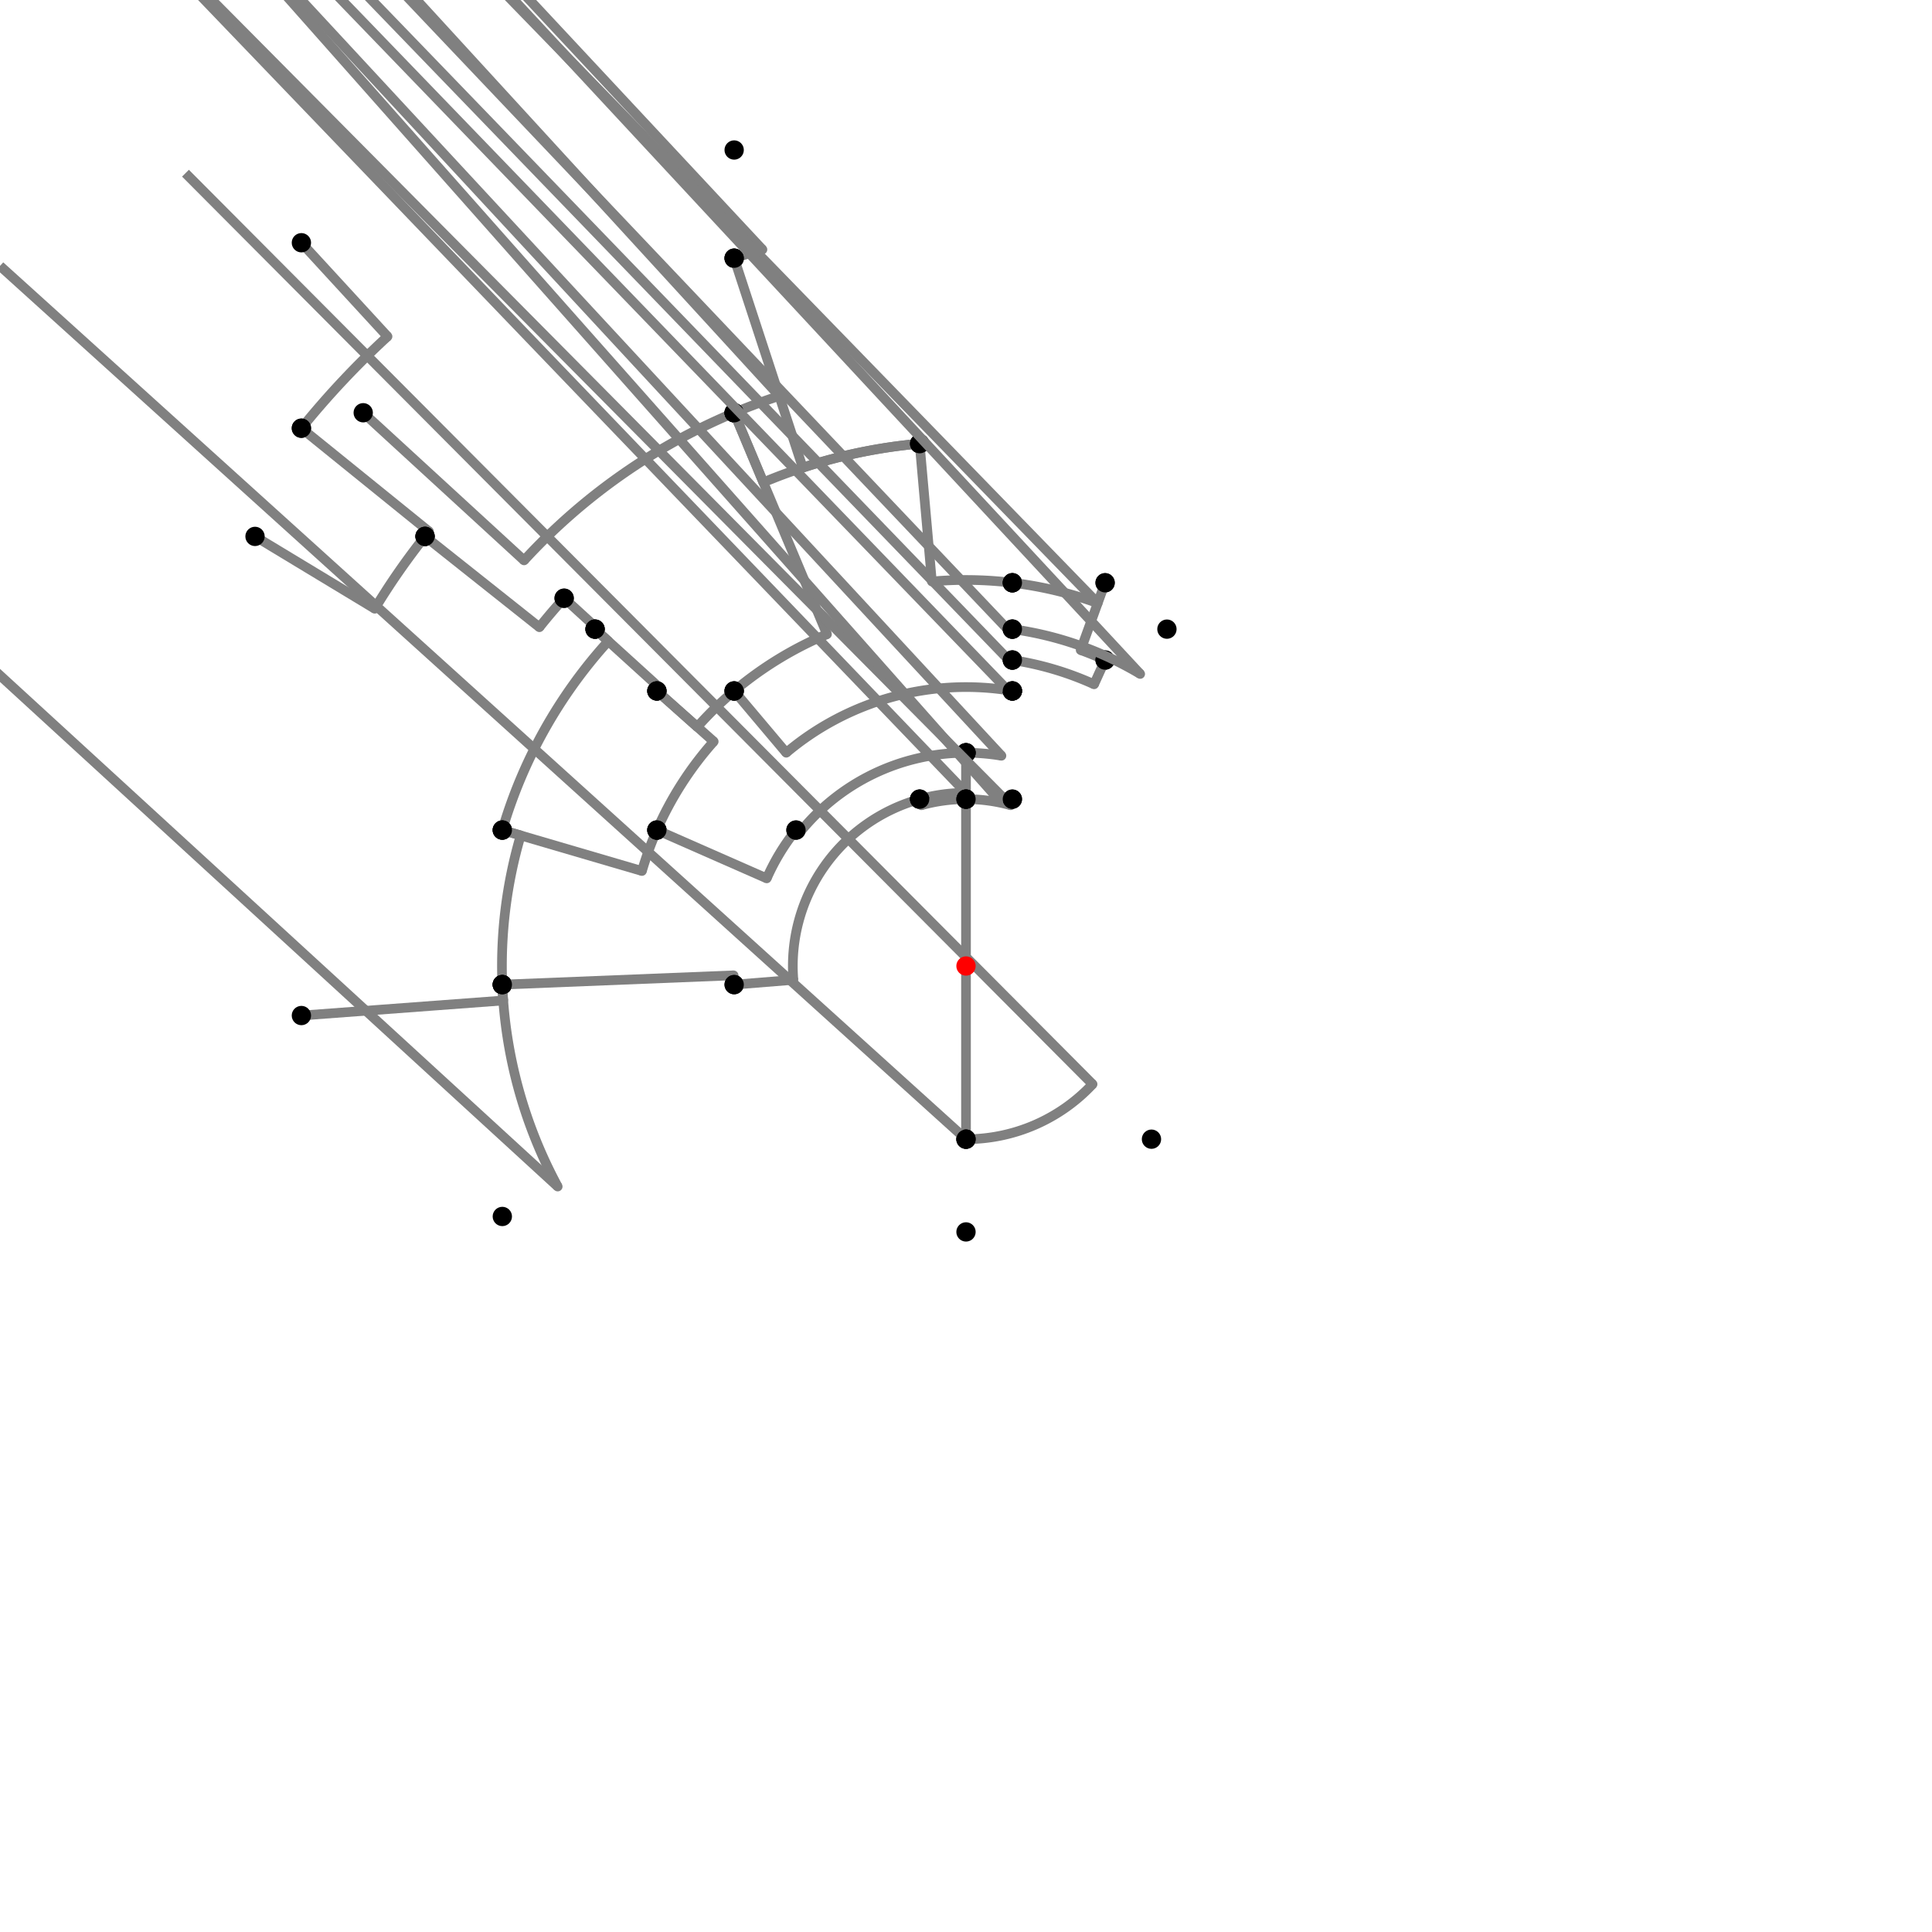 <?xml version="1.0" encoding="UTF-8"?>
<svg xmlns="http://www.w3.org/2000/svg" xmlns:xlink="http://www.w3.org/1999/xlink"
     width="1000" height="1000" viewBox="0 0 1000 1000">
<defs>
</defs>
<rect x="0" y="0" width="1000" height="1000" fill="white" />
<path d="M156.0,125.64 L200.586,174.161" stroke="grey" stroke-width="5" />
<circle cx="200.586" cy="174.161" r="2.5" fill="grey" stroke="none" />
<path d="M200.586,174.161 A442.516,442.516,0,0,0,156,221.64" stroke="grey" stroke-width="5" fill="none" />
<circle cx="156.0" cy="125.64" r="5" fill="black" stroke="none" />
<circle cx="156.0" cy="221.64" r="5" fill="black" stroke="none" />
<path d="M156.0,221.64 L222.048,275.085" stroke="grey" stroke-width="5" />
<circle cx="222.048" cy="275.085" r="2.5" fill="grey" stroke="none" />
<path d="M222.048,275.085 A357.553,357.553,0,0,0,220,277.64" stroke="grey" stroke-width="5" fill="none" />
<circle cx="156.0" cy="221.64" r="5" fill="black" stroke="none" />
<circle cx="220.0" cy="277.64" r="5" fill="black" stroke="none" />
<path d="M132.0,277.64 L193.975,315.088" stroke="grey" stroke-width="5" />
<circle cx="193.975" cy="315.088" r="2.5" fill="grey" stroke="none" />
<path d="M193.975,315.088 A357.553,357.553,0,0,1,220,277.64" stroke="grey" stroke-width="5" fill="none" />
<circle cx="132.0" cy="277.64" r="5" fill="black" stroke="none" />
<circle cx="220.0" cy="277.64" r="5" fill="black" stroke="none" />
<path d="M220.0,277.64 L279.197,324.651" stroke="grey" stroke-width="5" />
<circle cx="279.197" cy="324.651" r="2.5" fill="grey" stroke="none" />
<path d="M279.197,324.651 A281.959,281.959,0,0,1,292.0,309.64" stroke="grey" stroke-width="5" fill="none" />
<circle cx="220.0" cy="277.64" r="5" fill="black" stroke="none" />
<circle cx="292.0" cy="309.64" r="5" fill="black" stroke="none" />
<path d="M292.0,309.64 L308.674,324.9" stroke="grey" stroke-width="5" />
<circle cx="308.674" cy="324.9" r="2.5" fill="grey" stroke="none" />
<path d="M308.674,324.9 A259.356,259.356,0,0,0,308,325.64" stroke="grey" stroke-width="5" fill="none" />
<circle cx="292.0" cy="309.64" r="5" fill="black" stroke="none" />
<circle cx="308.0" cy="325.64" r="5" fill="black" stroke="none" />
<path d="M308.0,325.64 L341.455,356.021" stroke="grey" stroke-width="5" />
<circle cx="341.455" cy="356.021" r="2.5" fill="grey" stroke="none" />
<path d="M341.455,356.021 A214.164,214.164,0,0,0,340.0,357.64" stroke="grey" stroke-width="5" fill="none" />
<circle cx="308.0" cy="325.64" r="5" fill="black" stroke="none" />
<circle cx="340.0" cy="357.64" r="5" fill="black" stroke="none" />
<path d="M308.0,325.64 L314.851,331.862" stroke="grey" stroke-width="5" />
<circle cx="314.851" cy="331.862" r="2.5" fill="grey" stroke="none" />
<path d="M314.851,331.862 A250.101,250.101,0,0,0,260.0,429.64" stroke="grey" stroke-width="5" fill="none" />
<circle cx="308.0" cy="325.64" r="5" fill="black" stroke="none" />
<circle cx="260.0" cy="429.64" r="5" fill="black" stroke="none" />
<path d="M260.0,429.64 L269.507,432.427" stroke="grey" stroke-width="5" />
<circle cx="269.507" cy="432.427" r="2.5" fill="grey" stroke="none" />
<path d="M269.507,432.427 A240.194,240.194,0,0,0,260.0,509.64" stroke="grey" stroke-width="5" fill="none" />
<circle cx="260.0" cy="429.64" r="5" fill="black" stroke="none" />
<circle cx="260.0" cy="509.64" r="5" fill="black" stroke="none" />
<path d="M156.0,525.64 L260.471,517.853" stroke="grey" stroke-width="5" />
<circle cx="260.471" cy="517.853" r="2.5" fill="grey" stroke="none" />
<path d="M260.471,517.853 A240.194,240.194,0,0,1,260.0,509.64" stroke="grey" stroke-width="5" fill="none" />
<circle cx="156.0" cy="525.64" r="5" fill="black" stroke="none" />
<circle cx="260.0" cy="509.64" r="5" fill="black" stroke="none" />
<path d="M260.0,509.64 A240.194,240.194,0,0,0,288.667,614.155" stroke="grey" stroke-width="5" fill="none" />
<path d="M288.667,614.155 L-240.0,129.64" stroke="grey" stroke-width="5" />
<circle cx="288.667" cy="614.155" r="2.5" fill="grey" stroke="none" />
<circle cx="260.0" cy="509.64" r="5" fill="black" stroke="none" />
<circle cx="260.0" cy="629.64" r="5" fill="black" stroke="none" />
<path d="M260.0,429.64 L332.272,450.828" stroke="grey" stroke-width="5" />
<circle cx="332.272" cy="450.828" r="2.5" fill="grey" stroke="none" />
<path d="M332.272,450.828 A174.787,174.787,0,0,1,340.0,429.64" stroke="grey" stroke-width="5" fill="none" />
<circle cx="260.0" cy="429.64" r="5" fill="black" stroke="none" />
<circle cx="340.0" cy="429.64" r="5" fill="black" stroke="none" />
<path d="M340.0,357.64 L369.418,383.815" stroke="grey" stroke-width="5" />
<circle cx="369.418" cy="383.815" r="2.5" fill="grey" stroke="none" />
<path d="M369.418,383.815 A174.787,174.787,0,0,0,340.0,429.64" stroke="grey" stroke-width="5" fill="none" />
<circle cx="340.0" cy="357.64" r="5" fill="black" stroke="none" />
<circle cx="340.0" cy="429.64" r="5" fill="black" stroke="none" />
<path d="M340.0,429.64 L396.862,454.645" stroke="grey" stroke-width="5" />
<circle cx="396.862" cy="454.645" r="2.5" fill="grey" stroke="none" />
<path d="M396.862,454.645 A112.67,112.67,0,0,1,412.0,429.64" stroke="grey" stroke-width="5" fill="none" />
<circle cx="340.0" cy="429.64" r="5" fill="black" stroke="none" />
<circle cx="412.0" cy="429.64" r="5" fill="black" stroke="none" />
<path d="M340.0,357.64 L360.9,376.236" stroke="grey" stroke-width="5" />
<circle cx="360.9" cy="376.236" r="2.5" fill="grey" stroke="none" />
<path d="M360.9,376.236 A186.189,186.189,0,0,1,380.0,357.64" stroke="grey" stroke-width="5" fill="none" />
<circle cx="340.0" cy="357.64" r="5" fill="black" stroke="none" />
<circle cx="380.0" cy="357.64" r="5" fill="black" stroke="none" />
<path d="M412.0,429.64 L413.804,431.083" stroke="grey" stroke-width="5" />
<circle cx="413.804" cy="431.083" r="2.5" fill="grey" stroke="none" />
<path d="M413.804,431.083 A110.36,110.36,0,0,1,500.0,389.64" stroke="grey" stroke-width="5" fill="none" />
<circle cx="412.0" cy="429.64" r="5" fill="black" stroke="none" />
<circle cx="500.0" cy="389.64" r="5" fill="black" stroke="none" />
<path d="M380.0,357.64 L406.953,389.616" stroke="grey" stroke-width="5" />
<circle cx="406.953" cy="389.616" r="2.5" fill="grey" stroke="none" />
<path d="M406.953,389.616 A144.369,144.369,0,0,1,524.0,357.64" stroke="grey" stroke-width="5" fill="none" />
<circle cx="380.0" cy="357.64" r="5" fill="black" stroke="none" />
<circle cx="524.0" cy="357.64" r="5" fill="black" stroke="none" />
<path d="M500.0,389.64 A110.36,110.36,0,0,1,518.346,391.176" stroke="grey" stroke-width="5" fill="none" />
<path d="M518.346,391.176 L24.0,-142.36" stroke="grey" stroke-width="5" />
<circle cx="518.346" cy="391.176" r="2.5" fill="grey" stroke="none" />
<circle cx="500.0" cy="389.64" r="5" fill="black" stroke="none" />
<circle cx="524.0" cy="357.64" r="5" fill="black" stroke="none" />
<path d="M260.0,509.64 L379.71,504.832" stroke="grey" stroke-width="5" />
<circle cx="379.71" cy="504.832" r="2.5" fill="grey" stroke="none" />
<path d="M379.71,504.832 A120.387,120.387,0,0,0,380.0,509.64" stroke="grey" stroke-width="5" fill="none" />
<circle cx="260.0" cy="509.64" r="5" fill="black" stroke="none" />
<circle cx="380.0" cy="509.64" r="5" fill="black" stroke="none" />
<path d="M380.0,509.64 L410.655,507.177" stroke="grey" stroke-width="5" />
<circle cx="410.655" cy="507.177" r="2.5" fill="grey" stroke="none" />
<path d="M410.655,507.177 A89.633,89.633,0,0,1,476.0,413.64" stroke="grey" stroke-width="5" fill="none" />
<circle cx="380.0" cy="509.64" r="5" fill="black" stroke="none" />
<circle cx="476.0" cy="413.64" r="5" fill="black" stroke="none" />
<path d="M476.0,413.64 A89.633,89.633,0,0,1,500.0,410.367" stroke="grey" stroke-width="5" fill="none" />
<path d="M500.0,410.367 L0.0,-110.36" stroke="grey" stroke-width="5" />
<circle cx="500.0" cy="410.367" r="2.5" fill="grey" stroke="none" />
<circle cx="476.0" cy="413.64" r="5" fill="black" stroke="none" />
<circle cx="500.0" cy="389.64" r="5" fill="black" stroke="none" />
<path d="M500.0,389.64 L500.0,413.64" stroke="grey" stroke-width="5" />
<circle cx="500.0" cy="413.64" r="2.5" fill="grey" stroke="none" />
<path d="M500.0,413.64 A86.36,86.36,0,0,1,500.0,413.64" stroke="grey" stroke-width="5" fill="none" />
<circle cx="500.0" cy="389.64" r="5" fill="black" stroke="none" />
<circle cx="500.0" cy="413.64" r="5" fill="black" stroke="none" />
<path d="M500.0,413.64 L500.0,589.64" stroke="grey" stroke-width="5" />
<circle cx="500.0" cy="413.64" r="5" fill="black" stroke="none" />
<circle cx="500.0" cy="589.64" r="5" fill="black" stroke="none" />
<path d="M500.0,589.64 A89.64,89.64,0,0,0,565.518,561.178" stroke="grey" stroke-width="5" fill="none" />
<path d="M565.518,561.178 L96.0,89.64" stroke="grey" stroke-width="5" />
<circle cx="565.518" cy="561.178" r="2.5" fill="grey" stroke="none" />
<circle cx="500.0" cy="589.64" r="5" fill="black" stroke="none" />
<circle cx="596.0" cy="589.64" r="5" fill="black" stroke="none" />
<path d="M500.0,589.64 A89.64,89.64,0,0,1,500.0,589.64" stroke="grey" stroke-width="5" fill="none" />
<path d="M500.0,589.64 L0.0,137.64" stroke="grey" stroke-width="5" />
<circle cx="500.0" cy="589.64" r="2.5" fill="grey" stroke="none" />
<circle cx="500.0" cy="589.64" r="5" fill="black" stroke="none" />
<circle cx="500.0" cy="637.64" r="5" fill="black" stroke="none" />
<path d="M188.0,213.64 L271.255,290.053" stroke="grey" stroke-width="5" />
<circle cx="271.255" cy="290.053" r="2.5" fill="grey" stroke="none" />
<path d="M271.255,290.053 A310.487,310.487,0,0,1,380.0,213.64" stroke="grey" stroke-width="5" fill="none" />
<circle cx="188.0" cy="213.64" r="5" fill="black" stroke="none" />
<circle cx="380.0" cy="213.64" r="5" fill="black" stroke="none" />
<path d="M380.0,213.64 L428.04,328.279" stroke="grey" stroke-width="5" />
<circle cx="428.04" cy="328.279" r="2.5" fill="grey" stroke="none" />
<path d="M428.04,328.279 A186.189,186.189,0,0,0,380.0,357.64" stroke="grey" stroke-width="5" fill="none" />
<circle cx="380.0" cy="213.64" r="5" fill="black" stroke="none" />
<circle cx="380.0" cy="357.64" r="5" fill="black" stroke="none" />
<path d="M380.0,213.64 A310.487,310.487,0,0,1,403.353,204.938" stroke="grey" stroke-width="5" fill="none" />
<path d="M403.353,204.938 L-120.0,-366.36" stroke="grey" stroke-width="5" />
<circle cx="403.353" cy="204.938" r="2.5" fill="grey" stroke="none" />
<circle cx="380.0" cy="213.64" r="5" fill="black" stroke="none" />
<circle cx="380.0" cy="133.64" r="5" fill="black" stroke="none" />
<path d="M380.0,133.64 A385.512,385.512,0,0,1,394.639,129.165" stroke="grey" stroke-width="5" fill="none" />
<path d="M394.639,129.165 L-120.0,-422.36" stroke="grey" stroke-width="5" />
<circle cx="394.639" cy="129.165" r="2.5" fill="grey" stroke="none" />
<circle cx="380.0" cy="133.64" r="5" fill="black" stroke="none" />
<circle cx="380.0" cy="77.64" r="5" fill="black" stroke="none" />
<path d="M380.0,133.64 L415.513,242.061" stroke="grey" stroke-width="5" />
<circle cx="415.513" cy="242.061" r="2.5" fill="grey" stroke="none" />
<path d="M415.513,242.061 A271.423,271.423,0,0,1,476.0,229.64" stroke="grey" stroke-width="5" fill="none" />
<circle cx="380.0" cy="133.64" r="5" fill="black" stroke="none" />
<circle cx="476.0" cy="229.64" r="5" fill="black" stroke="none" />
<path d="M380.0,213.64 L395.098,249.668" stroke="grey" stroke-width="5" />
<circle cx="395.098" cy="249.668" r="2.5" fill="grey" stroke="none" />
<path d="M395.098,249.668 A271.423,271.423,0,0,1,476.0,229.64" stroke="grey" stroke-width="5" fill="none" />
<circle cx="380.0" cy="213.64" r="5" fill="black" stroke="none" />
<circle cx="476.0" cy="229.64" r="5" fill="black" stroke="none" />
<path d="M476.0,229.64 L482.333,300.976" stroke="grey" stroke-width="5" />
<circle cx="482.333" cy="300.976" r="2.5" fill="grey" stroke="none" />
<path d="M482.333,300.976 A199.807,199.807,0,0,1,524.0,301.64" stroke="grey" stroke-width="5" fill="none" />
<circle cx="476.0" cy="229.64" r="5" fill="black" stroke="none" />
<circle cx="524.0" cy="301.64" r="5" fill="black" stroke="none" />
<path d="M476.0,413.64 L476.876,416.793" stroke="grey" stroke-width="5" />
<circle cx="476.876" cy="416.793" r="2.5" fill="grey" stroke="none" />
<path d="M476.876,416.793 A86.36,86.36,0,0,1,500.0,413.64" stroke="grey" stroke-width="5" fill="none" />
<circle cx="476.0" cy="413.64" r="5" fill="black" stroke="none" />
<circle cx="500.0" cy="413.64" r="5" fill="black" stroke="none" />
<path d="M500.0,413.64 A86.36,86.36,0,0,1,523.124,416.793" stroke="grey" stroke-width="5" fill="none" />
<path d="M523.124,416.793 L24.0,-86.36" stroke="grey" stroke-width="5" />
<circle cx="523.124" cy="416.793" r="2.5" fill="grey" stroke="none" />
<circle cx="500.0" cy="413.64" r="5" fill="black" stroke="none" />
<circle cx="524.0" cy="413.64" r="5" fill="black" stroke="none" />
<path d="M524.0,413.64 A89.633,89.633,0,0,0,514.901,411.614" stroke="grey" stroke-width="5" fill="none" />
<path d="M514.901,411.614 L24.0,-142.36" stroke="grey" stroke-width="5" />
<circle cx="514.901" cy="411.614" r="2.5" fill="grey" stroke="none" />
<circle cx="524.0" cy="413.64" r="5" fill="black" stroke="none" />
<circle cx="524.0" cy="357.64" r="5" fill="black" stroke="none" />
<path d="M524.0,357.64 A144.369,144.369,0,0,0,521.633,357.261" stroke="grey" stroke-width="5" fill="none" />
<path d="M521.633,357.261 L24.0,-158.36" stroke="grey" stroke-width="5" />
<circle cx="521.633" cy="357.261" r="2.5" fill="grey" stroke="none" />
<circle cx="524.0" cy="357.64" r="5" fill="black" stroke="none" />
<circle cx="524.0" cy="341.64" r="5" fill="black" stroke="none" />
<path d="M524.0,341.64 A160.168,160.168,0,0,0,521.841,341.328" stroke="grey" stroke-width="5" fill="none" />
<path d="M521.841,341.328 L24.0,-174.36" stroke="grey" stroke-width="5" />
<circle cx="521.841" cy="341.328" r="2.5" fill="grey" stroke="none" />
<circle cx="524.0" cy="341.64" r="5" fill="black" stroke="none" />
<circle cx="524.0" cy="325.64" r="5" fill="black" stroke="none" />
<path d="M524.0,325.64 A176.004,176.004,0,0,0,521.141,325.27" stroke="grey" stroke-width="5" fill="none" />
<path d="M521.141,325.27 L24.0,-198.36" stroke="grey" stroke-width="5" />
<circle cx="521.141" cy="325.27" r="2.5" fill="grey" stroke="none" />
<circle cx="524.0" cy="325.64" r="5" fill="black" stroke="none" />
<circle cx="524.0" cy="301.64" r="5" fill="black" stroke="none" />
<path d="M524.0,301.64 A199.807,199.807,0,0,1,568.173,312.183" stroke="grey" stroke-width="5" fill="none" />
<path d="M568.173,312.183 L72.0,-198.36" stroke="grey" stroke-width="5" />
<circle cx="568.173" cy="312.183" r="2.5" fill="grey" stroke="none" />
<circle cx="524.0" cy="301.64" r="5" fill="black" stroke="none" />
<circle cx="572.0" cy="301.64" r="5" fill="black" stroke="none" />
<path d="M572.0,301.64 L559.354,336.479" stroke="grey" stroke-width="5" />
<circle cx="559.354" cy="336.479" r="2.5" fill="grey" stroke="none" />
<path d="M559.354,336.479 A173.959,173.959,0,0,1,572.0,341.64" stroke="grey" stroke-width="5" fill="none" />
<circle cx="572.0" cy="301.64" r="5" fill="black" stroke="none" />
<circle cx="572.0" cy="341.64" r="5" fill="black" stroke="none" />
<path d="M572.0,341.64 L566.292,354.194" stroke="grey" stroke-width="5" />
<circle cx="566.292" cy="354.194" r="2.5" fill="grey" stroke="none" />
<path d="M566.292,354.194 A160.168,160.168,0,0,0,524.0,341.64" stroke="grey" stroke-width="5" fill="none" />
<circle cx="572.0" cy="341.64" r="5" fill="black" stroke="none" />
<circle cx="524.0" cy="341.64" r="5" fill="black" stroke="none" />
<path d="M524.0,325.64 A176.004,176.004,0,0,1,590.16,348.843" stroke="grey" stroke-width="5" fill="none" />
<path d="M590.16,348.843 L104.0,-174.36" stroke="grey" stroke-width="5" />
<circle cx="590.16" cy="348.843" r="2.5" fill="grey" stroke="none" />
<circle cx="524.0" cy="325.64" r="5" fill="black" stroke="none" />
<circle cx="604.0" cy="325.64" r="5" fill="black" stroke="none" />
<circle cx="500" cy="500" r="5" fill="red" stroke="none" />
</svg>